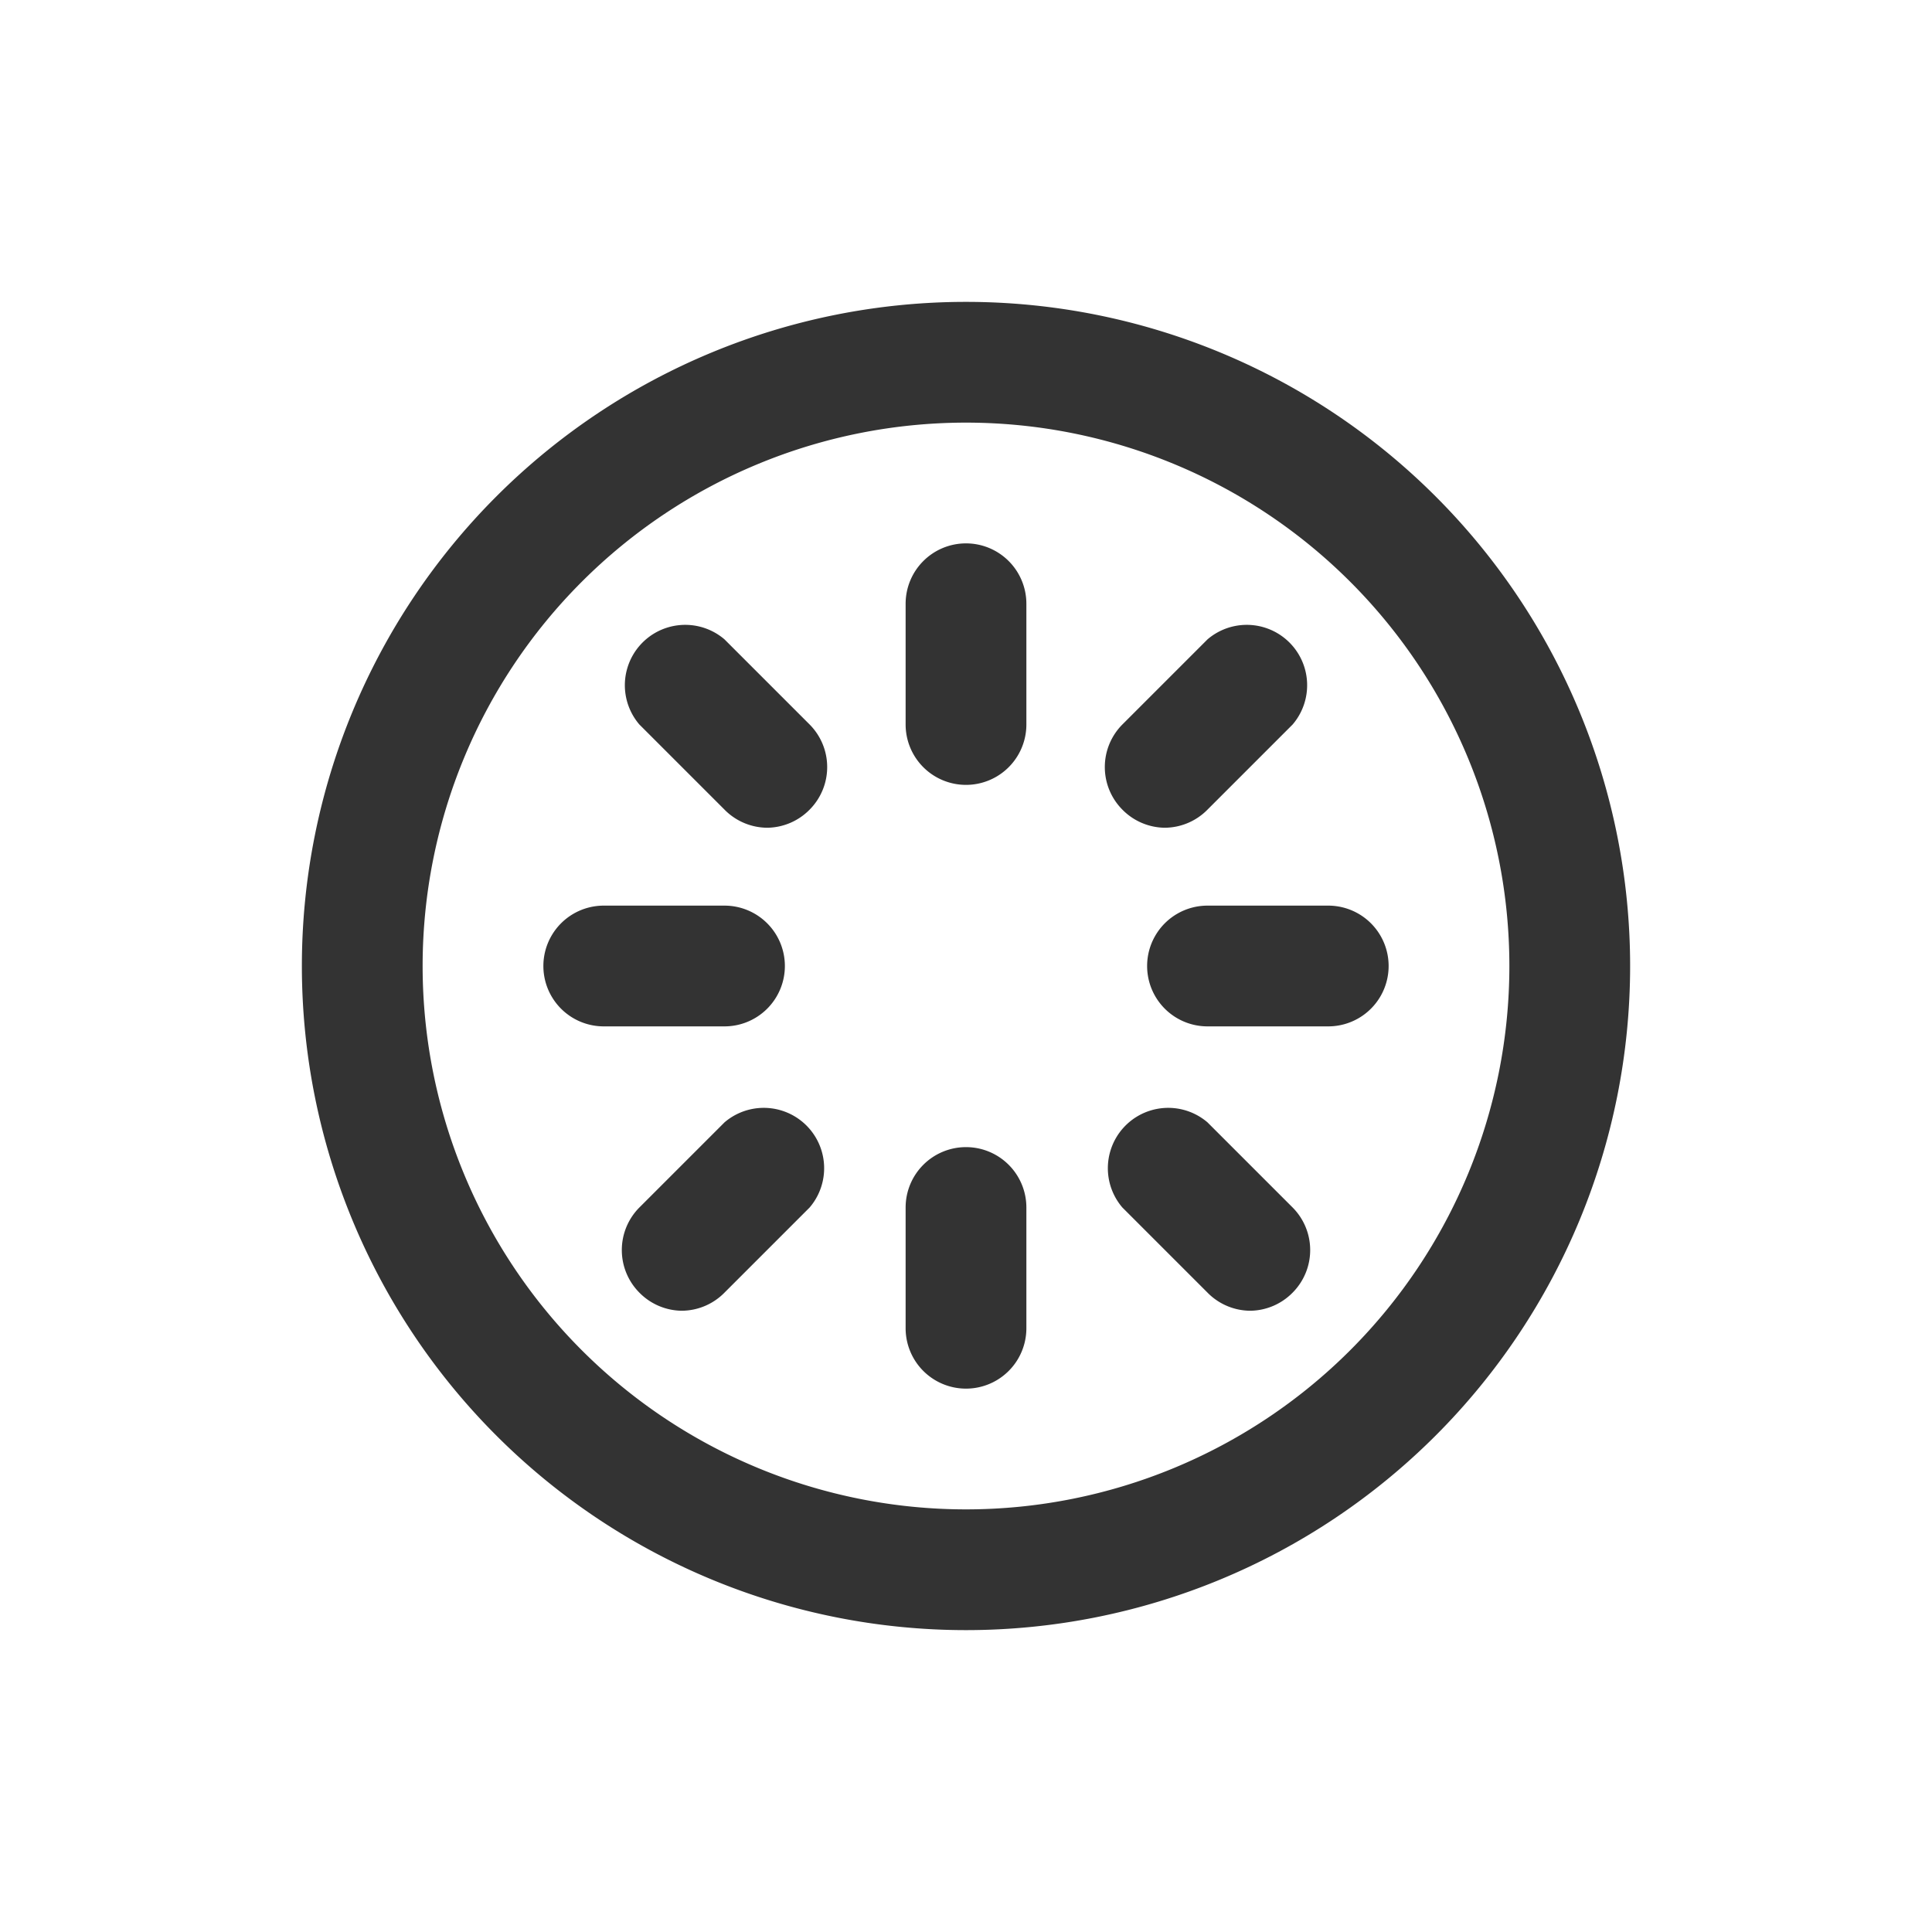 <?xml version="1.0" standalone="no"?><!DOCTYPE svg PUBLIC "-//W3C//DTD SVG 1.1//EN" "http://www.w3.org/Graphics/SVG/1.1/DTD/svg11.dtd"><svg class="icon" width="200px" height="200.00px" viewBox="0 0 1024 1024" version="1.1" xmlns="http://www.w3.org/2000/svg"><path fill="#333333" d="M512 160a352 352 0 1 0 352 352A352 352 0 0 0 512 160z m0 640a288 288 0 1 1 288-288 288 288 0 0 1-288 288z"  /><path fill="#333333" d="M512 288a32 32 0 0 0-32 32v64a32 32 0 0 0 64 0v-64a32 32 0 0 0-32-32zM704 480h-64a32 32 0 0 0 0 64h64a32 32 0 0 0 0-64zM640 594.88A32 32 0 0 0 594.88 640L640 685.12a32 32 0 0 0 22.72 9.6 32 32 0 0 0 22.4-9.6 32 32 0 0 0 0-45.12zM384 594.88L338.88 640a32 32 0 0 0 0 45.12 32 32 0 0 0 22.4 9.6 32 32 0 0 0 22.72-9.6L429.12 640A32 32 0 0 0 384 594.88zM617.28 438.72a32 32 0 0 0 22.72-9.6L685.12 384A32 32 0 0 0 640 338.88L594.88 384a32 32 0 0 0 0 45.12 32 32 0 0 0 22.4 9.6zM512 608a32 32 0 0 0-32 32v64a32 32 0 0 0 64 0v-64a32 32 0 0 0-32-32zM416 512a32 32 0 0 0-32-32h-64a32 32 0 0 0 0 64h64a32 32 0 0 0 32-32zM384 338.88A32 32 0 0 0 338.88 384L384 429.12a32 32 0 0 0 22.72 9.6 32 32 0 0 0 22.4-9.6 32 32 0 0 0 0-45.12z"  /></svg>